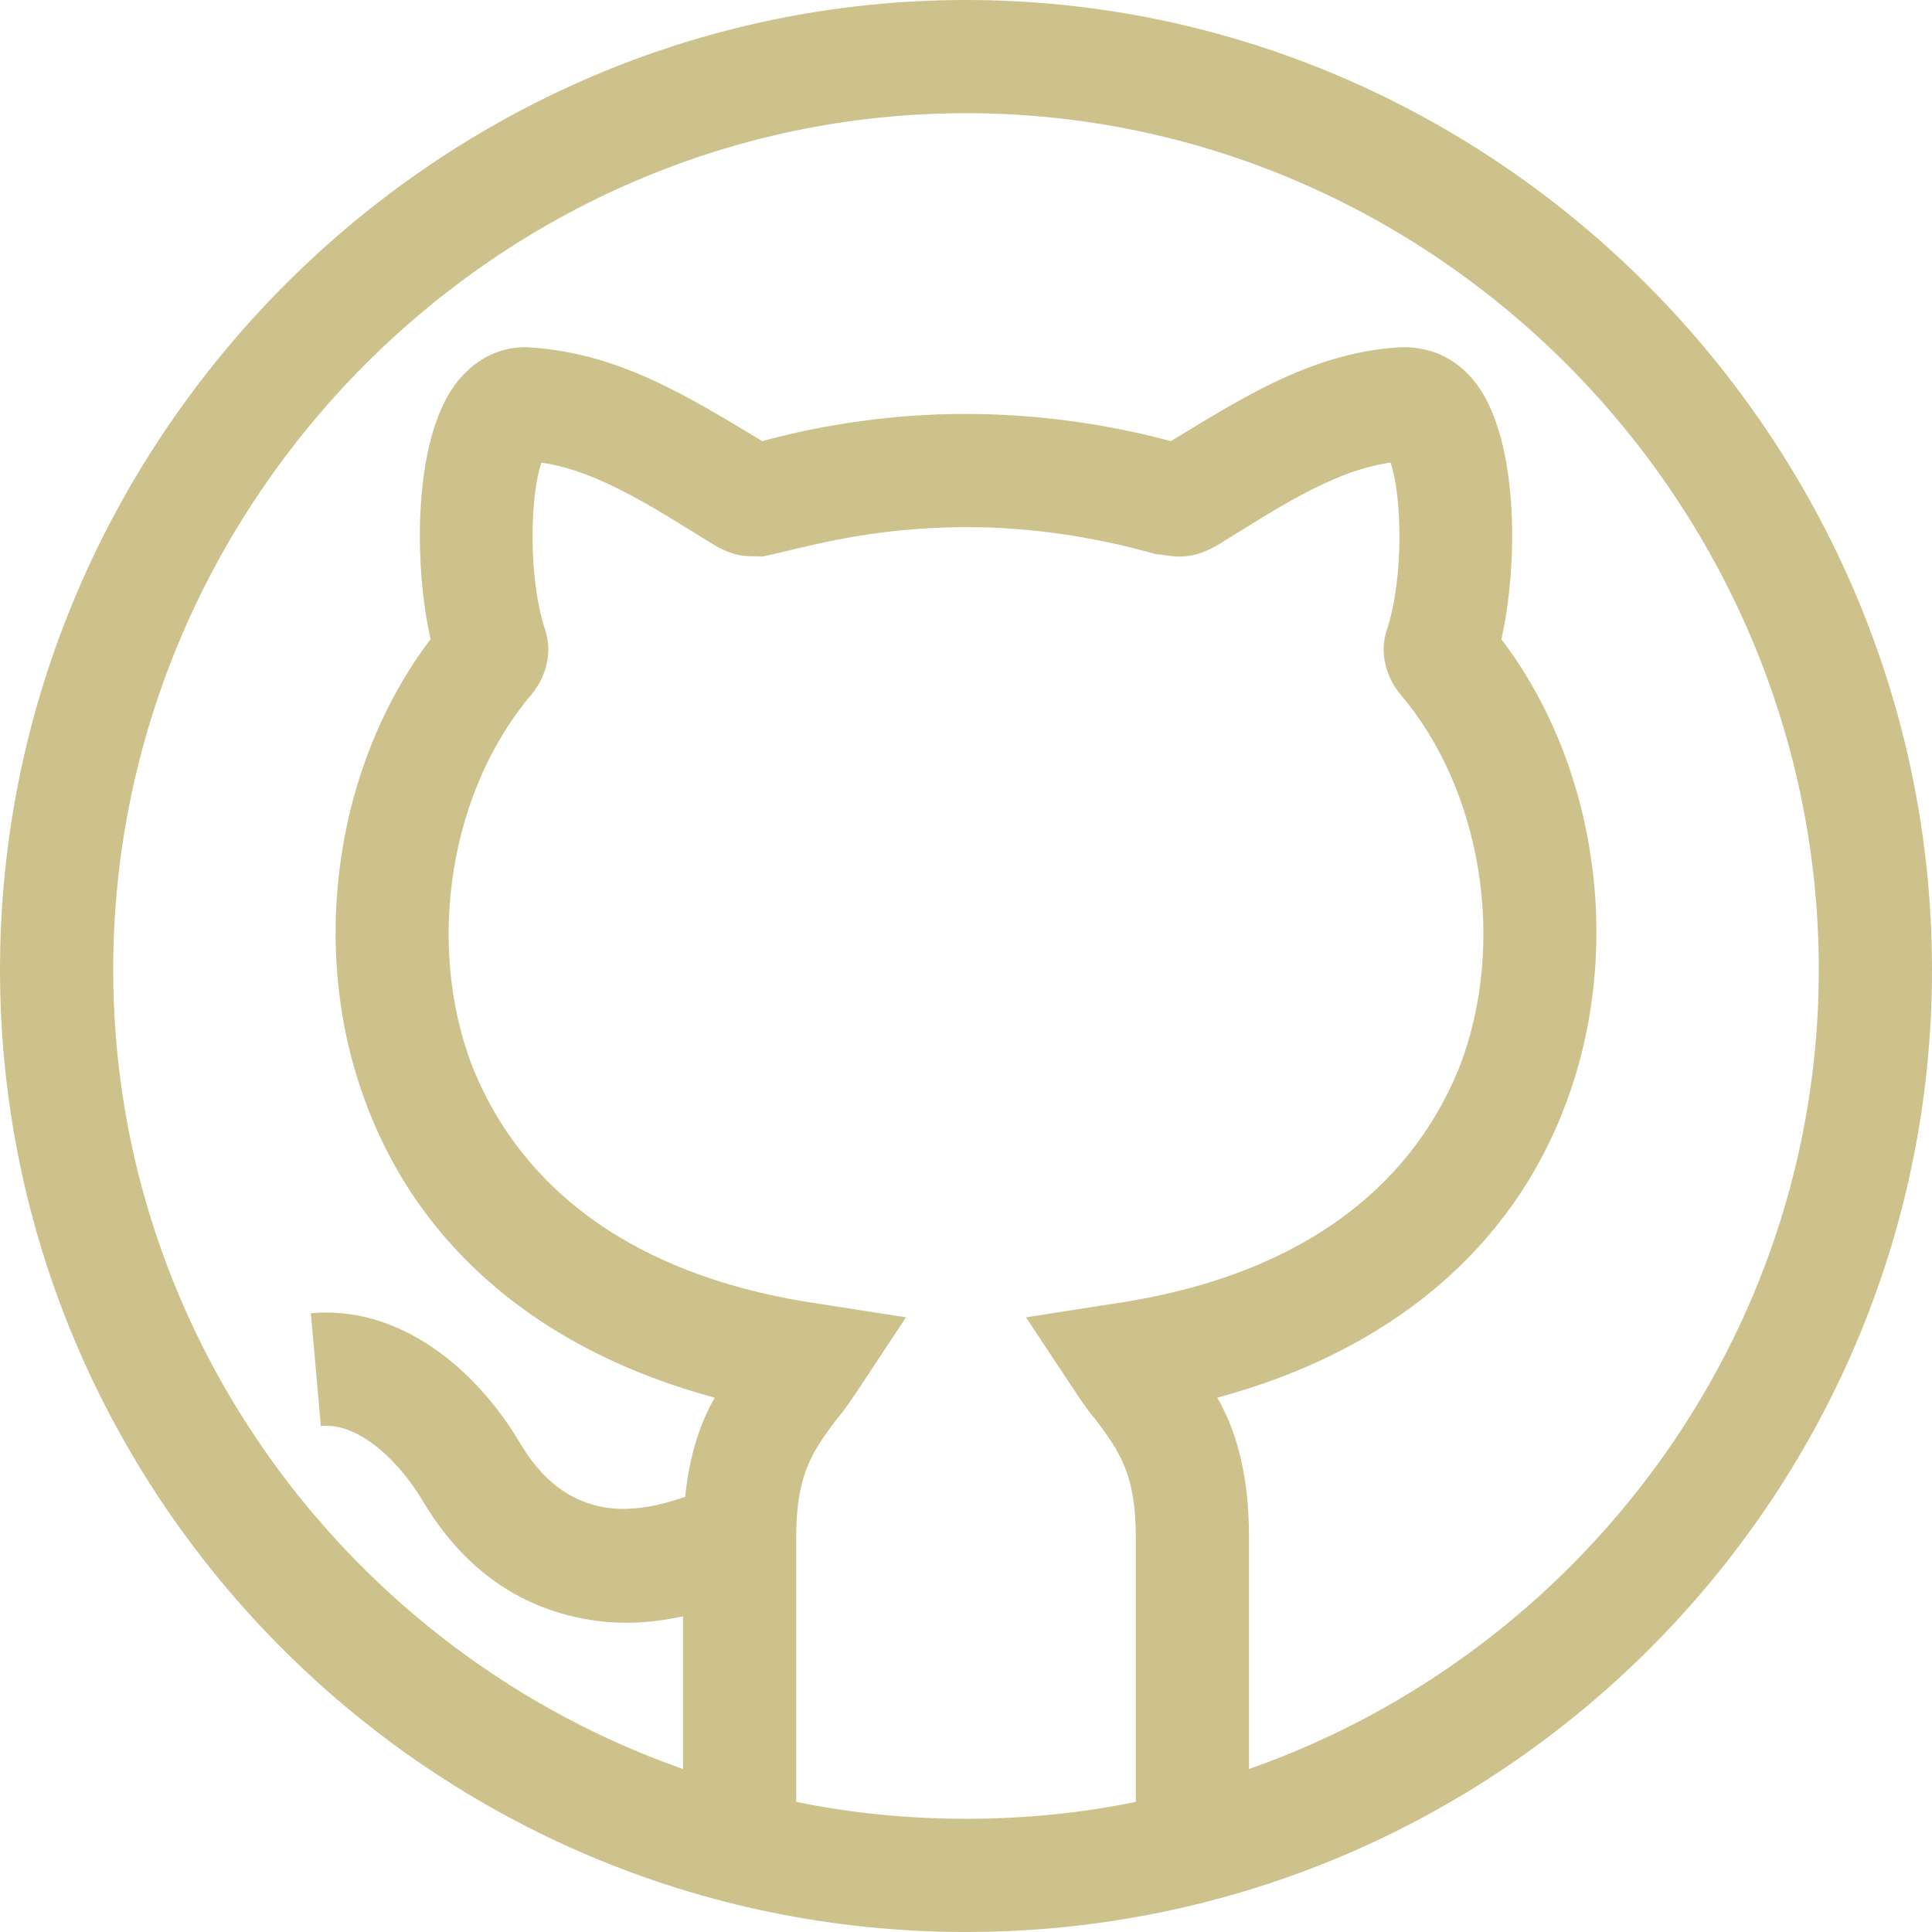 <svg width="64" height="64" viewBox="0 0 64 64" fill="none" xmlns="http://www.w3.org/2000/svg">
<path d="M32 0C14.413 0 0 14.538 0 32.125C0 49.61 14.281 64 32 64C49.697 64 64 49.632 64 32.125C64 14.538 49.587 0 32 0ZM37.625 59.688C35.825 60.062 33.913 60.25 32 60.25C30.087 60.25 28.175 60.062 26.375 59.688V50.913C26.375 48.812 26.938 48.062 27.688 47.05C28.069 46.613 28.3 46.222 30.012 43.638L27.125 43.188C19.7 42.1 16.775 38.237 15.612 35.237C14.112 31.225 14.9 26.2 17.6 23.013C18.013 22.525 18.35 21.7 18.05 20.837C17.487 19.112 17.562 16.375 17.938 15.325C19.926 15.609 21.97 17.033 23.675 18.062C24.461 18.521 24.873 18.4 25.25 18.438C26.62 18.152 28.757 17.462 32.038 17.462C34.062 17.462 36.2 17.762 38.3 18.362C38.676 18.354 39.279 18.673 40.325 18.062C42.107 16.977 44.083 15.601 46.062 15.325C46.438 16.375 46.513 19.112 45.95 20.837C45.65 21.7 45.987 22.525 46.4 23.013C49.1 26.2 49.888 31.225 48.388 35.237C47.225 38.237 44.3 42.1 36.875 43.188L33.988 43.638C35.758 46.309 35.944 46.629 36.313 47.05C37.062 48.062 37.625 48.812 37.625 50.913V59.688ZM41.375 58.6V50.913C41.375 48.775 40.925 47.35 40.325 46.3C46.025 44.763 50.075 41.387 51.875 36.55C53.788 31.45 52.925 25.375 49.737 21.175C50.3 18.663 50.3 14.65 48.95 12.775C48.35 11.95 47.525 11.5 46.475 11.5C46.438 11.5 46.438 11.5 46.438 11.5C43.53 11.657 41.241 13.122 38.788 14.612C36.538 14.012 34.25 13.712 31.962 13.712C29.638 13.712 27.312 14.05 25.25 14.612C22.668 13.055 20.401 11.653 17.413 11.5C16.475 11.5 15.65 11.95 15.05 12.775C13.7 14.65 13.7 18.663 14.263 21.175C11.075 25.375 10.212 31.487 12.125 36.55C13.925 41.387 17.975 44.763 23.675 46.3C23.21 47.114 22.842 48.164 22.697 49.585C21.545 49.982 20.547 50.112 19.618 49.839C18.639 49.549 17.875 48.895 17.212 47.78C15.723 45.278 13.187 43.236 10.298 43.502L10.628 47.237C11.965 47.114 13.296 48.529 13.988 49.696C15.128 51.617 16.665 52.877 18.556 53.435C19.96 53.849 21.243 53.839 22.625 53.544V58.6C11.712 54.775 3.75 44.35 3.75 32.125C3.75 16.6 16.475 3.75 32 3.75C47.525 3.75 60.25 16.6 60.25 32.125C60.25 44.35 52.288 54.775 41.375 58.6Z" fill="#CEC28C"/>
</svg>
